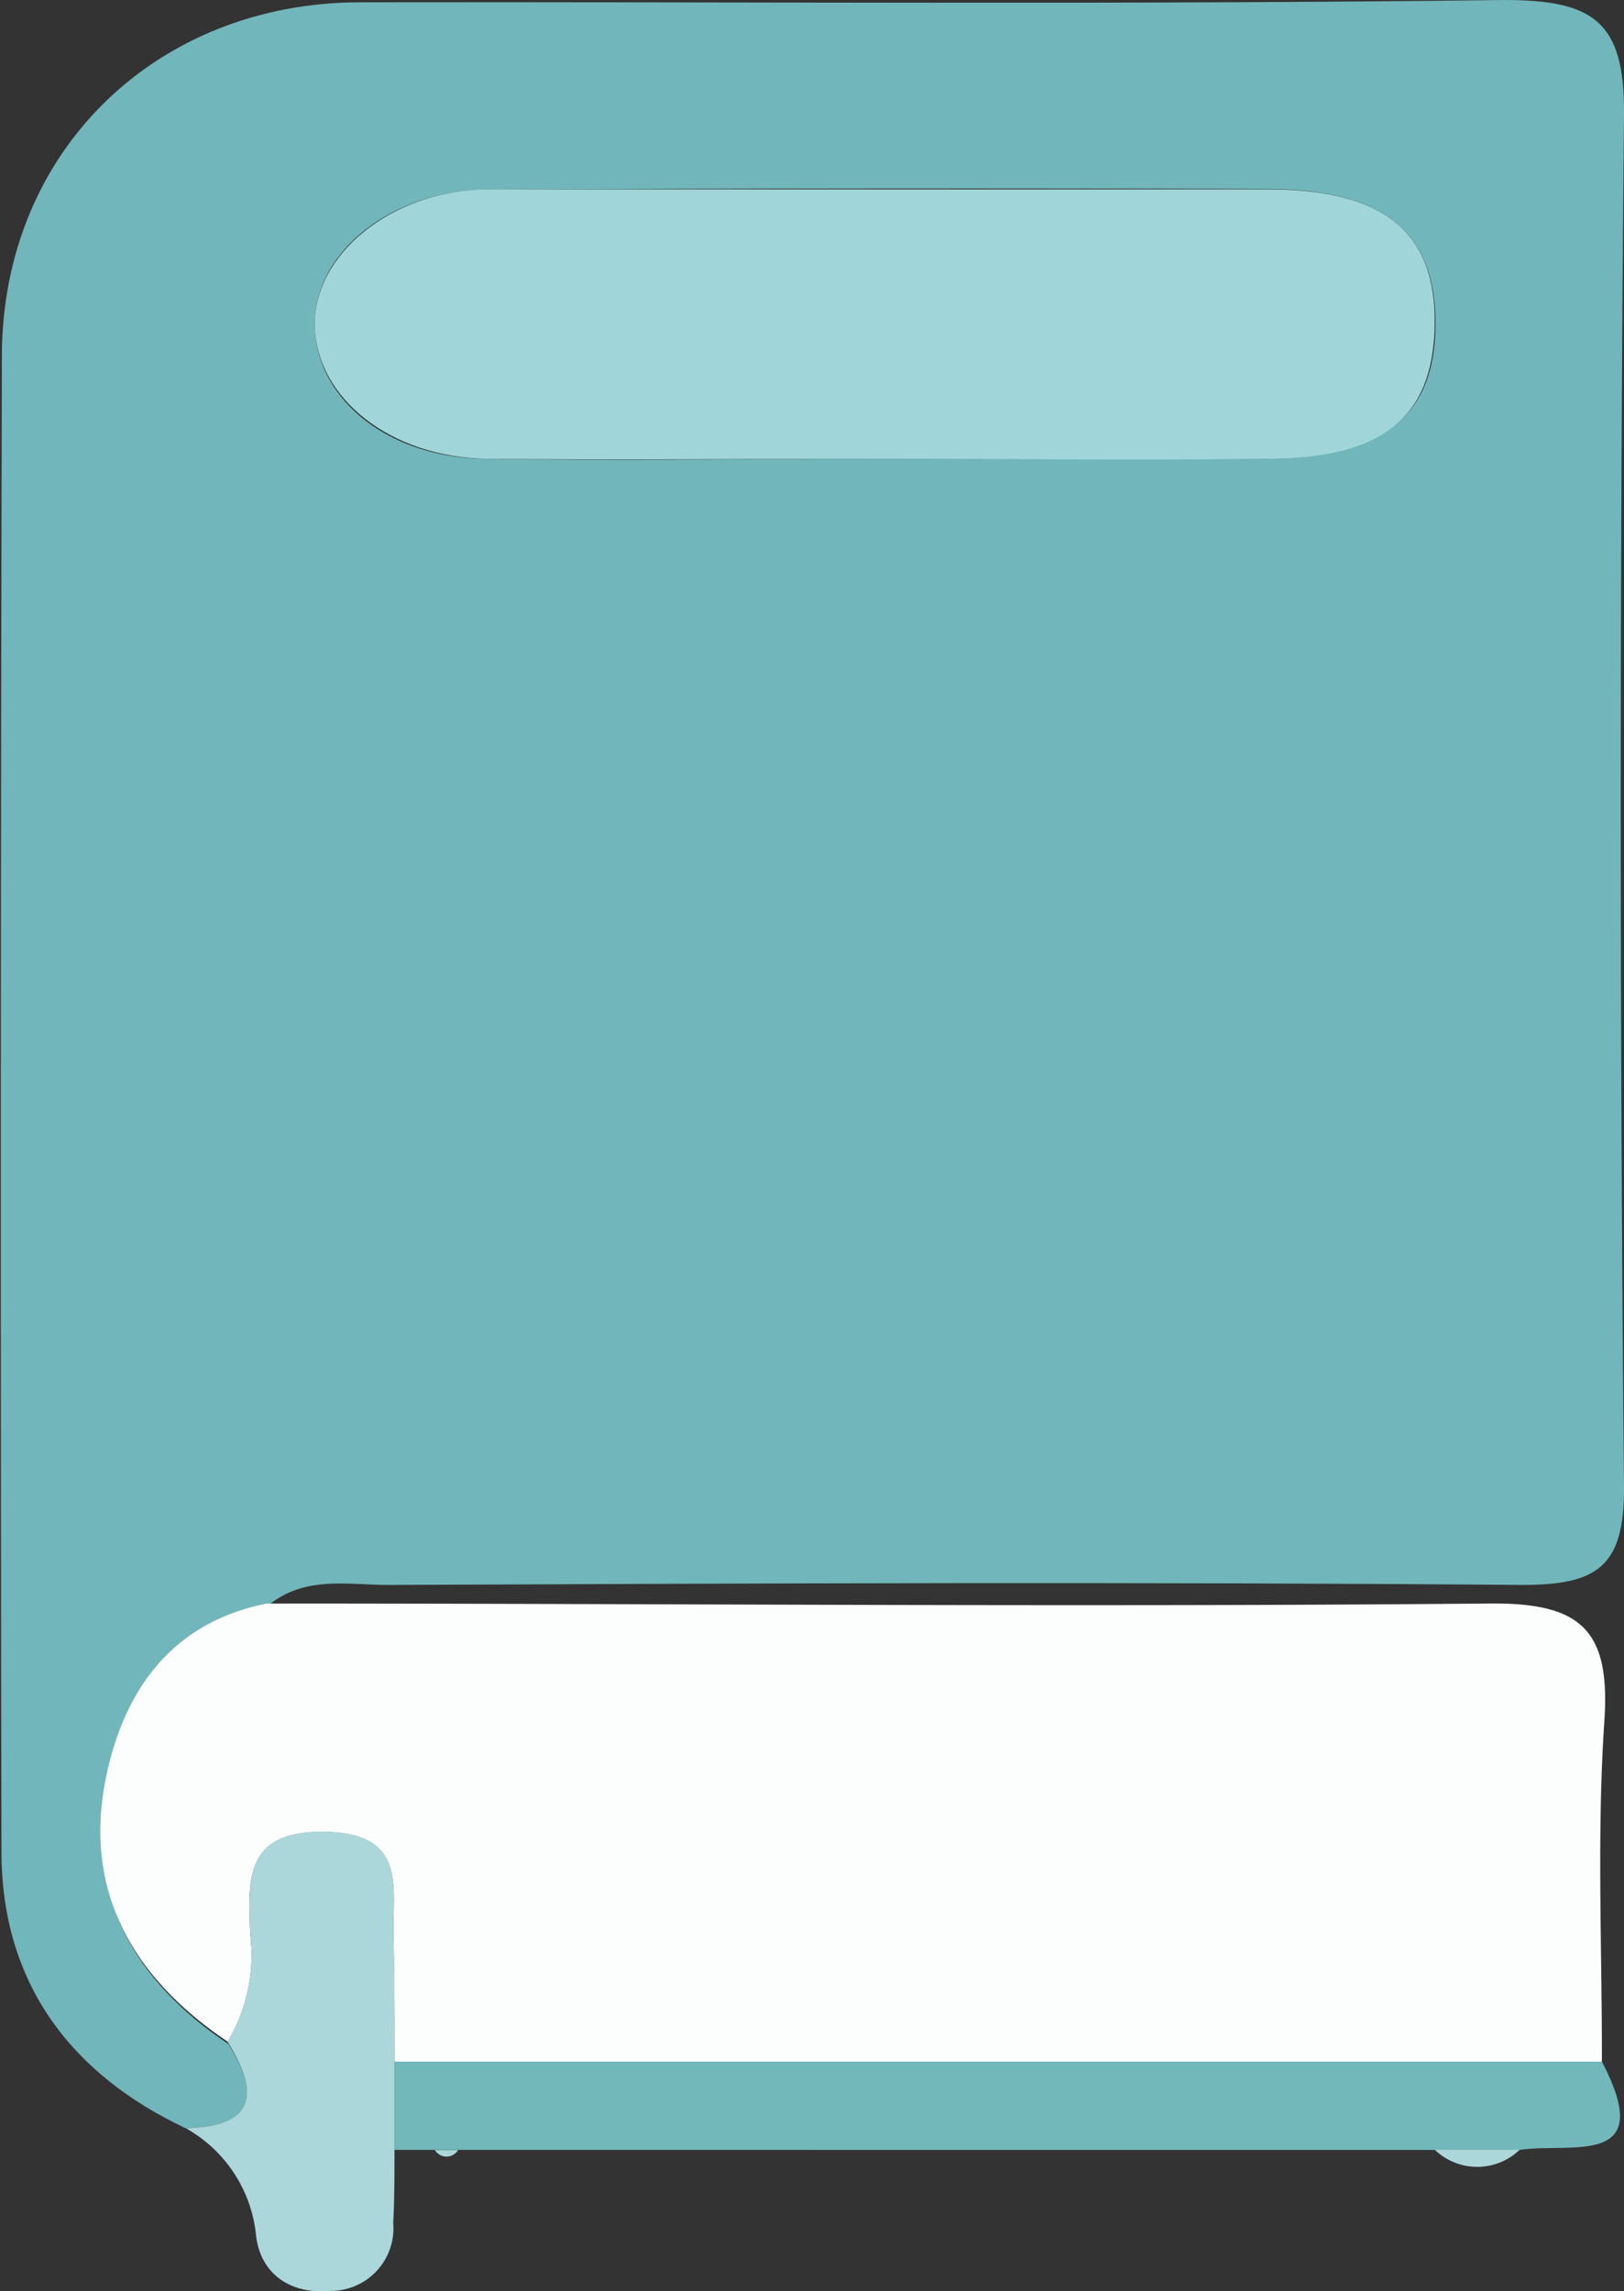 <svg xmlns="http://www.w3.org/2000/svg" viewBox="0 0 77.89 109.87"><rect x="0" y="0" width="77.89" height="109.87" fill="#333333" stroke="none"/><defs><style>.cls-1{fill:#71b6ba;}.cls-2{fill:#fcfdfd;}.cls-3{fill:#72b8bb;}.cls-4{fill:#abd7db;}.cls-5{fill:#a0d6da;}</style></defs><title>Asset 2</title><g id="Layer_2" data-name="Layer 2"><g id="Layer_1-2" data-name="Layer 1"><path class="cls-1" d="M8.9,102.05C3.3,99.41.09,95,.07,88.83Q0,52.92.09,17C.14,7.22,7.51.13,17.25.11,35.54.08,53.84.23,72.14,0c4.25,0,5.79,1,5.75,5.47q-.31,32.91,0,65.83C77.92,75.17,76.56,76,73,76c-18.13-.15-36.26-.08-54.39,0-1.95,0-4-.46-5.77,1-4.69.92-6.95,4.33-7.76,8.51-1,5.37,1.39,9.51,5.87,12.5C12.43,100.35,12.28,102,8.9,102.05ZM42.3,22c6.14,0,12.29,0,18.43,0,5.63-.05,8.1-2.06,8.12-6.44s-2.43-6.47-8-6.5Q42.12,9,23.44,9.09c-4.68,0-8.46,3.05-8.34,6.61S18.76,22,23.37,22C29.68,22.1,36,22,42.3,22Z"/><path class="cls-2" d="M10.92,97.9c-4.48-3-6.91-7.13-5.87-12.5.81-4.18,3.07-7.59,7.76-8.51,19.53,0,39.06.18,58.59,0,4.41-.05,5.84,1.24,5.55,5.61-.37,5.43-.11,10.91-.12,16.37H18.92c0-2,0-3.94-.05-5.9-.09-2.32.77-5.07-3.3-5.13-3.89-.06-3.65,2.34-3.57,4.88A8.13,8.13,0,0,1,10.92,97.9Z"/><path class="cls-3" d="M18.92,98.86H76.83c2.69,5.13-1.51,3.86-3.94,4.23H22l-1.11,0H18.92Z"/><path class="cls-4" d="M18.92,98.86v4.25c0,1.16,0,2.32-.06,3.49a3,3,0,0,1-3,3.25c-2,.19-3.38-.88-3.58-2.66a6.64,6.64,0,0,0-3.37-5.14c3.38-.07,3.53-1.7,2-4.15A8.13,8.13,0,0,0,12,92.71c-.08-2.54-.32-4.94,3.57-4.88,4.07.06,3.21,2.81,3.3,5.13C18.94,94.92,18.91,96.89,18.92,98.86Z"/><path class="cls-4" d="M68.81,103.08h4.08A2.94,2.94,0,0,1,68.81,103.08Z"/><path class="cls-4" d="M20.86,103.1l1.11,0A.65.65,0,0,1,20.86,103.1Z"/><path class="cls-5" d="M42.3,22c-6.31,0-12.62.06-18.93,0-4.61-.06-8.15-2.87-8.27-6.31s3.66-6.6,8.34-6.61q18.69,0,37.37,0c5.61,0,8.07,2.09,8,6.5S66.36,22,60.73,22C54.59,22.08,48.44,22,42.3,22Z"/></g></g></svg>